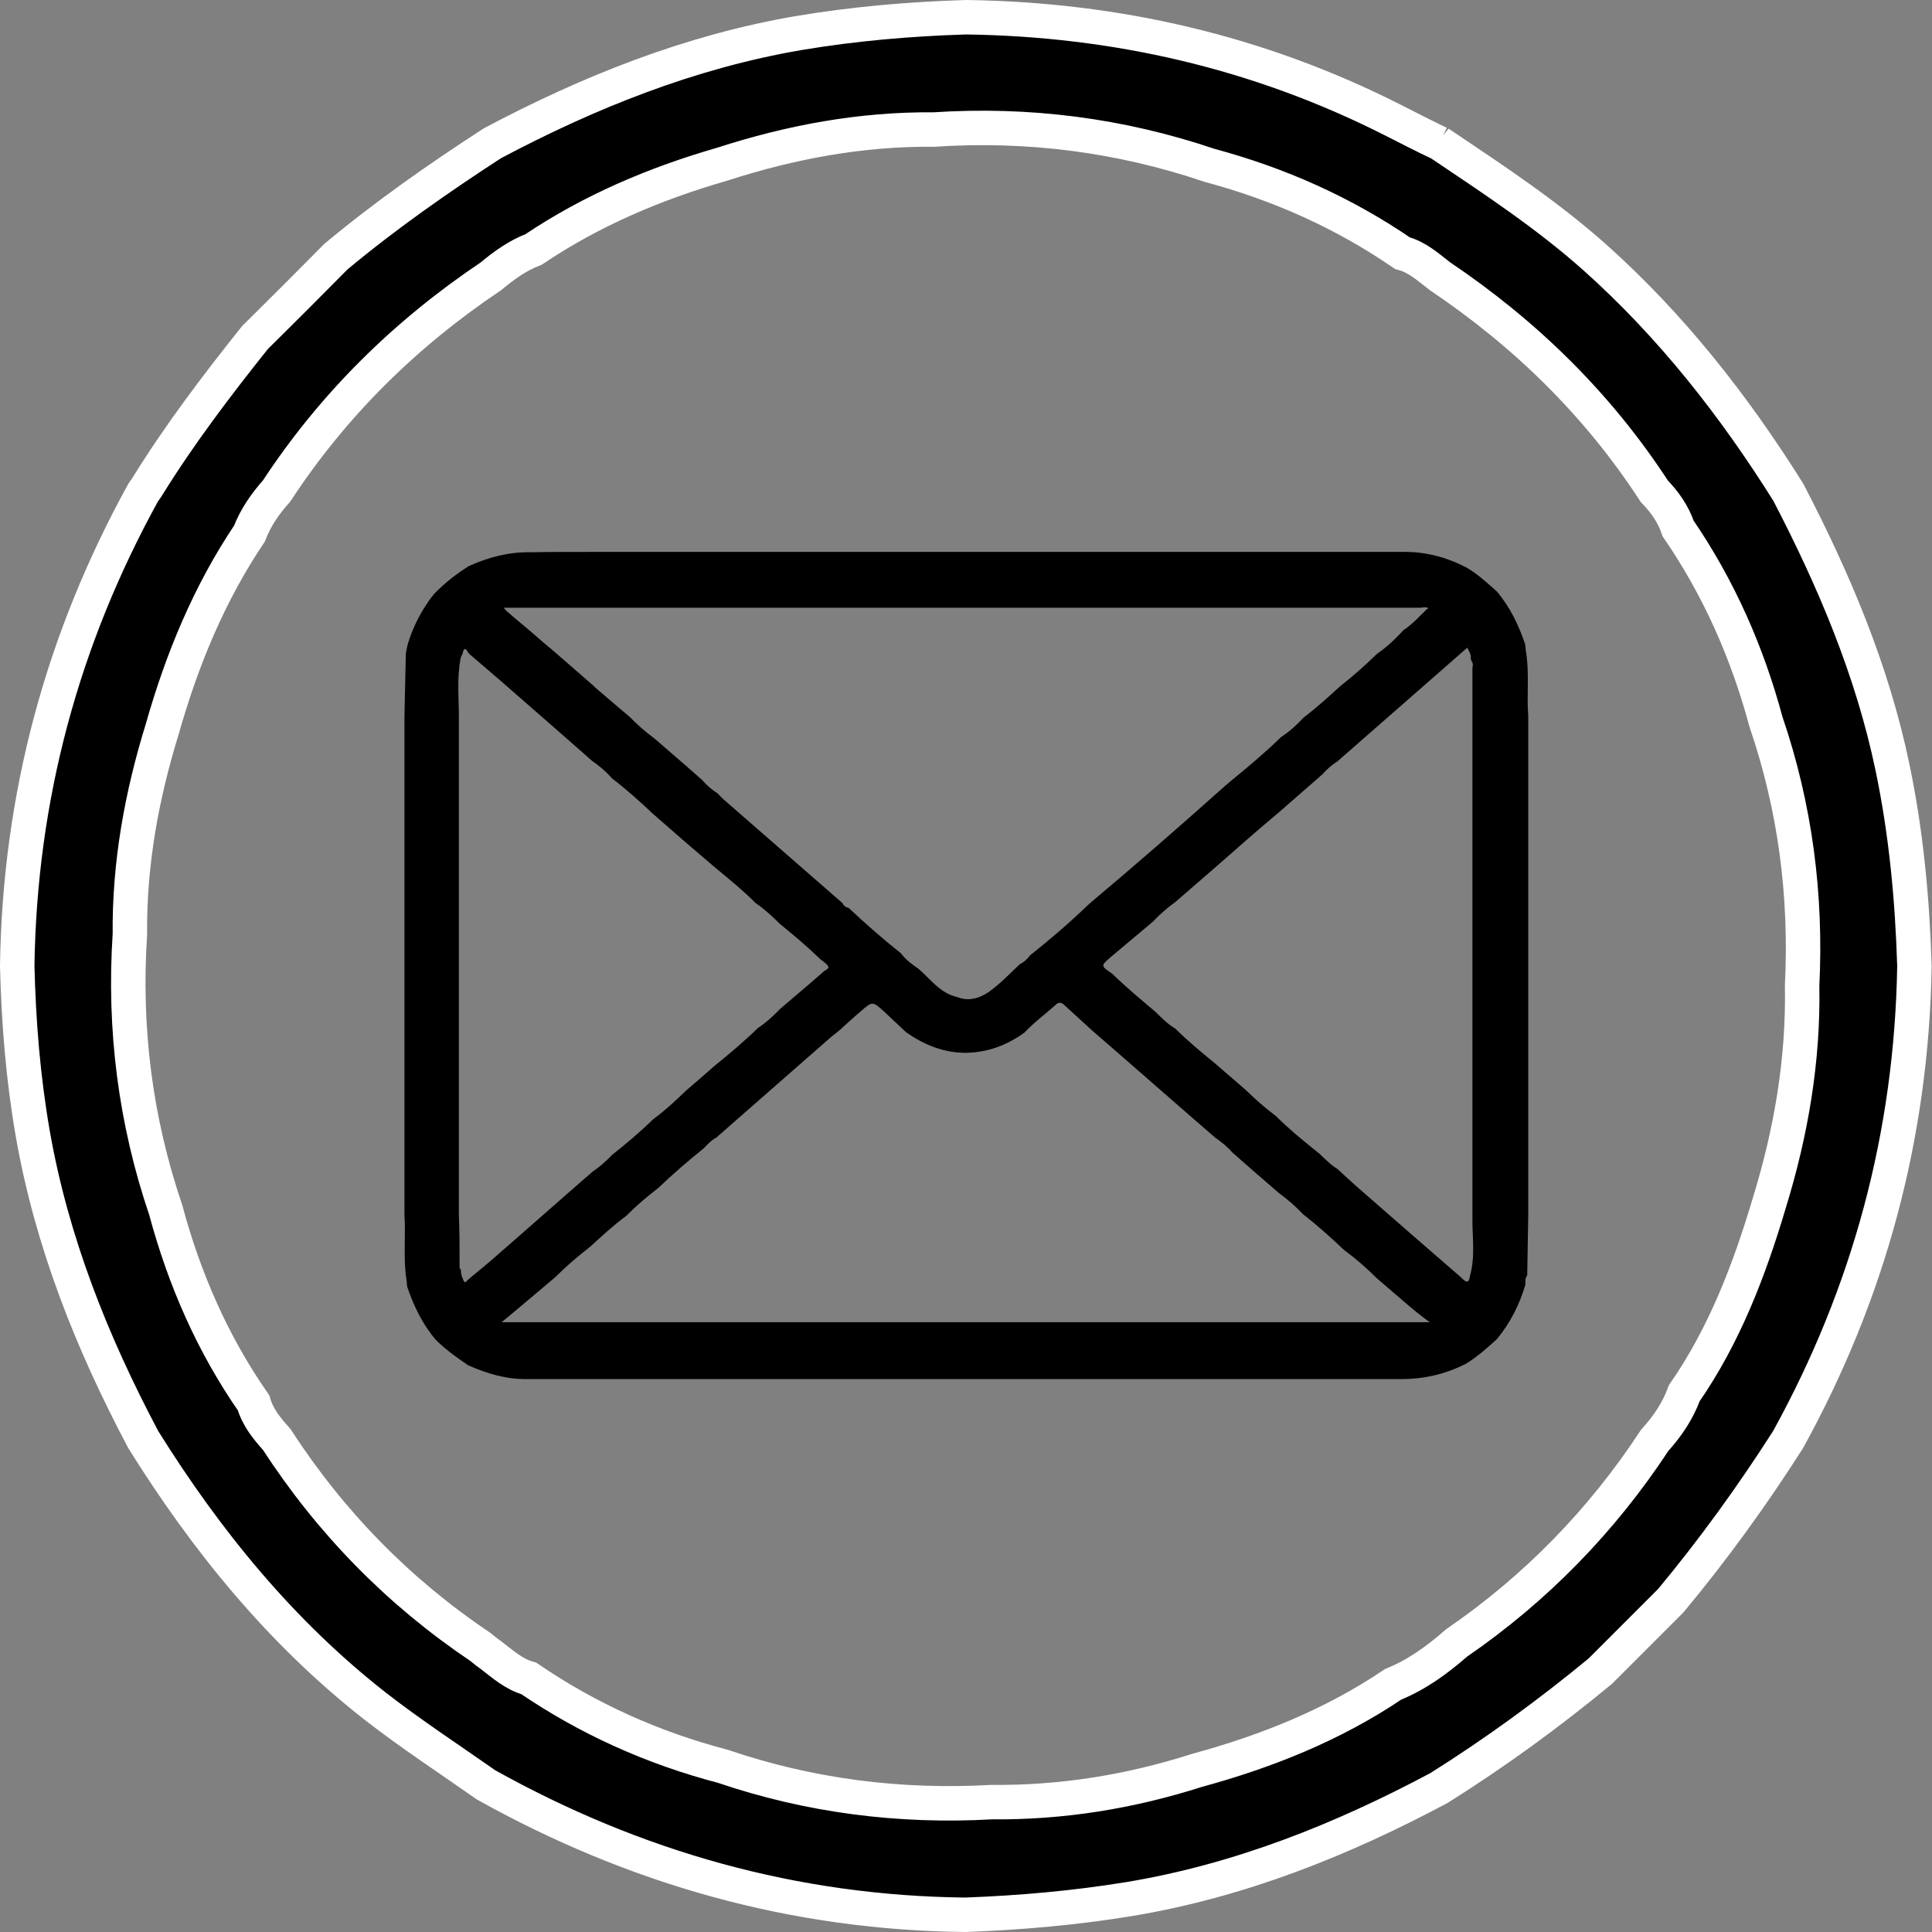 <?xml version="1.0" encoding="utf-8"?>
<!-- Generator: Adobe Illustrator 25.2.1, SVG Export Plug-In . SVG Version: 6.00 Build 0)  -->
<svg version="1.1" id="Capa_1" xmlns="http://www.w3.org/2000/svg" xmlns:xlink="http://www.w3.org/1999/xlink" x="0px" y="0px"
	 viewBox="0 0 56.08 56.08" style="enable-background:new 0 0 56.08 56.08;" xml:space="preserve">
<rect x="0" y="0" width="56.08" height="56.08" fill="#808080" stroke="none"/>
<style type="text/css">
	.st0{stroke:#FFFFFF;stroke-miterlimit:10;}
</style>
<g>
	<path class="st0" d="M9.75,7.45c1.44-1.2,2.97-2.27,4.54-3.29c2.81-1.49,5.74-2.66,8.89-3.2c1.61-0.27,3.23-0.41,4.86-0.46
		c4.35,0.06,8.49,1.01,12.38,2.98c0.45,0.23,0.9,0.46,1.36,0.68c0,0-0.01-0.01-0.01-0.01c0.06,0.04,0.12,0.08,0.18,0.12
		c1.49,1,2.98,1.99,4.33,3.19c2.23,1.99,4.05,4.31,5.63,6.83c1.32,2.54,2.43,5.15,3.02,7.97c0.4,1.91,0.58,3.84,0.64,5.78
		c-0.08,4.89-1.31,9.47-3.67,13.75c-1.04,1.63-2.17,3.19-3.4,4.67c-0.68,0.68-1.37,1.37-2.05,2.05c-1.49,1.23-3.04,2.36-4.68,3.39
		c-2.83,1.51-5.79,2.69-8.97,3.22c-1.58,0.26-3.17,0.4-4.77,0.46c-4.97-0.05-9.6-1.36-13.92-3.77c-1.07-0.75-2.17-1.47-3.2-2.27
		C8.17,47.4,6,44.74,4.16,41.79c-1.49-2.81-2.66-5.74-3.21-8.89c-0.28-1.61-0.41-3.23-0.45-4.86c0.07-4.89,1.3-9.47,3.66-13.75
		c0,0,0,0,0,0c0.04-0.06,0.09-0.12,0.13-0.19C5.22,12.6,6.29,11.19,7.4,9.8C8.19,9.02,8.97,8.24,9.75,7.45z M13.95,47.81
		c0.05,0.04,0.11,0.09,0.16,0.13c0.05,0.04,0.1,0.07,0.15,0.11c0.34,0.26,0.66,0.55,1.09,0.67c1.73,1.18,3.61,2.02,5.63,2.55
		c2.53,0.86,5.14,1.19,7.8,1.04c2.04,0.02,4.02-0.3,5.96-0.92c2.02-0.55,3.95-1.32,5.7-2.5c0.69-0.28,1.28-0.71,1.84-1.2
		c2.3-1.58,4.22-3.55,5.75-5.88c0.37-0.41,0.67-0.85,0.86-1.37c1.17-1.69,1.89-3.58,2.47-5.53c0.63-2.05,0.99-4.14,0.95-6.3
		c0.13-2.62-0.2-5.17-1.05-7.66c-0.54-2.01-1.37-3.89-2.55-5.61c-0.14-0.42-0.39-0.77-0.69-1.08c-1.64-2.52-3.74-4.57-6.22-6.24
		c-0.34-0.26-0.66-0.56-1.09-0.67c-1.72-1.18-3.59-2.01-5.6-2.55c-2.6-0.88-5.27-1.22-8-1.04c-2.11-0.02-4.15,0.36-6.16,1.01
		c-1.94,0.56-3.78,1.34-5.46,2.47c-0.47,0.18-0.87,0.47-1.24,0.78c-2.49,1.67-4.58,3.73-6.22,6.23c-0.33,0.37-0.61,0.77-0.79,1.24
		c-1.17,1.74-1.96,3.66-2.53,5.67c-0.6,1.94-0.96,3.92-0.94,5.96c-0.18,2.74,0.16,5.41,1.04,8c0.54,2.01,1.36,3.89,2.55,5.6
		c0.12,0.42,0.39,0.75,0.67,1.06C9.6,44.2,11.57,46.21,13.95,47.81z"/>
</g>
<path d="M17.19,16.02c0.59,0,1.18,0,1.77,0c0.61,0,1.23,0,1.84,0c0.59,0,1.18,0,1.77,0c0.61,0,1.23,0,1.84,0c0.59,0,1.18,0,1.77,0
	c0.61,0,1.23,0,1.84,0c0.61,0,1.22,0,1.84,0c0.59,0,1.19,0,1.78,0c0.61,0,1.22,0,1.84,0c0.59,0,1.19,0,1.78,0c0.61,0,1.22,0,1.84,0
	c0.59,0,1.19,0,1.78,0c0.61,0,1.22,0,1.84,0c0.65-0.01,1.26,0.15,1.84,0.45c0.33,0.19,0.61,0.45,0.89,0.7
	c0.38,0.45,0.63,0.97,0.82,1.53c0.01,0.06,0.01,0.13,0.02,0.19c0.11,0.63,0.02,1.27,0.07,1.9c0,0.59,0,1.18,0,1.77
	c0,0.61,0,1.23,0,1.84c0,0.65,0,1.31,0,1.96c0,0.51,0,1.02,0,1.53c0,0.66,0,1.32,0,1.98c0,0.59,0,1.17,0,1.76c0,0.62,0,1.24,0,1.86
	c0,0.59,0,1.17,0,1.76c-0.01,0.59-0.02,1.18-0.03,1.77c-0.06,0.08-0.06,0.17-0.05,0.26c-0.17,0.58-0.44,1.12-0.83,1.59
	c-0.28,0.26-0.57,0.51-0.89,0.71c-0.62,0.32-1.27,0.46-1.96,0.45c-0.52,0-1.04,0-1.56,0c-0.64,0-1.28,0-1.92,0
	c-0.61,0-1.23,0-1.84,0c-0.59,0-1.18,0-1.77,0c-0.61,0-1.23,0-1.84,0c-0.6,0-1.2,0-1.8,0c-0.56,0-1.13,0-1.69,0
	c-0.63,0-1.27,0-1.9,0c-0.61,0-1.23,0-1.84,0c-0.61,0-1.22,0-1.84,0c-0.59,0-1.19,0-1.78,0c-0.61,0-1.22,0-1.84,0
	c-0.59,0-1.19,0-1.78,0c-0.63,0-1.27,0-1.9,0c-0.6,0.01-1.17-0.16-1.71-0.4c-0.31-0.21-0.62-0.43-0.89-0.69
	c-0.02-0.02-0.04-0.04-0.06-0.06c0,0,0,0,0,0c-0.38-0.45-0.63-0.97-0.82-1.53c-0.01-0.06-0.01-0.13-0.02-0.19
	c-0.1-0.63-0.02-1.27-0.06-1.9c0-0.55,0-1.1,0-1.65c0-0.66,0-1.31,0-1.97c0-0.59,0-1.18,0-1.77c0-0.64,0-1.27,0-1.91
	c0-0.57,0-1.14,0-1.71c0-0.64,0-1.27,0-1.91c0-0.59,0-1.18,0-1.77c0-0.59,0-1.19,0-1.78c0.01-0.61,0.03-1.22,0.04-1.83
	c0.02-0.1,0.04-0.21,0.07-0.31c0.16-0.51,0.41-0.98,0.74-1.4c0.31-0.32,0.65-0.59,1.02-0.82c0.56-0.25,1.14-0.41,1.77-0.4
	C15.96,16.02,16.58,16.02,17.19,16.02z M38.26,33.46l0.02,0.01c0.17,0.16,0.34,0.34,0.54,0.46c0.22,0.2,0.43,0.4,0.65,0.59
	c0.97,0.85,1.95,1.7,2.93,2.55c0.09,0.08,0.23,0.27,0.27-0.04c0.16-0.57,0.06-1.14,0.07-1.72c0-0.63,0-1.27,0-1.9
	c0-0.57,0-1.14,0-1.72c0-0.63,0-1.27,0-1.9c0-0.57,0-1.14,0-1.72c0-0.63,0-1.27,0-1.9c0-0.57,0-1.14,0-1.72c0-0.63,0-1.27,0-1.9
	c0-0.61,0-1.23,0-1.84c0-0.44,0-0.89,0-1.33c0.02-0.07,0.02-0.15-0.04-0.21c0.01-0.02,0.01-0.03-0.01-0.04
	c0.02-0.12-0.04-0.22-0.1-0.33c-0.17,0.15-0.33,0.29-0.49,0.43c-1.1,0.96-2.19,1.92-3.29,2.88c-0.17,0.1-0.3,0.23-0.44,0.38
	c-0.42,0.37-0.84,0.73-1.26,1.1c-0.3,0.25-0.59,0.5-0.89,0.76c-0.3,0.26-0.59,0.52-0.89,0.78c-0.4,0.35-0.81,0.7-1.21,1.05
	c-0.23,0.17-0.45,0.35-0.64,0.56c-0.42,0.35-0.83,0.7-1.25,1.05c-0.28,0.24-0.28,0.25,0.05,0.47c0.4,0.39,0.83,0.75,1.26,1.11
	c0.18,0.18,0.36,0.36,0.58,0.49c0.36,0.36,0.75,0.68,1.14,1c0.3,0.26,0.59,0.51,0.89,0.77c0.28,0.27,0.57,0.53,0.88,0.76
	c0.36,0.36,0.76,0.69,1.16,1.01C38.22,33.43,38.24,33.44,38.26,33.46z M41.42,17.68c0.01,0,0.02-0.01,0.03-0.01c0,0,0-0.02,0-0.02
	c-0.07-0.04-0.13-0.02-0.2-0.01c-0.19,0-0.38,0-0.57,0c-0.59,0-1.19,0-1.78,0c-0.61,0-1.22,0-1.84,0c-0.59,0-1.19,0-1.78,0
	c-0.59,0-1.18,0-1.77,0c-0.61,0-1.23,0-1.84,0c-0.59,0-1.18,0-1.77,0c-0.61,0-1.23,0-1.84,0c-0.61,0-1.22,0-1.84,0
	c-0.59,0-1.19,0-1.78,0c-0.63,0-1.27,0-1.9,0c-0.57,0-1.14,0-1.72,0c-0.61,0-1.22,0-1.84,0c-0.59,0-1.19,0-1.78,0
	c-0.65,0-1.31,0-1.96,0c-0.19,0-0.39,0-0.62,0c0.05,0.06,0.08,0.09,0.1,0.11c0.21,0.18,0.43,0.37,0.65,0.55
	c0.23,0.2,0.46,0.4,0.69,0.59c0.02,0.02,0.05,0.04,0.07,0.06l0,0c0.36,0.31,0.72,0.63,1.08,0.94l0.01,0.01
	c0.02,0.02,0.03,0.03,0.05,0.05c0.33,0.28,0.66,0.57,1,0.85c0.22,0.23,0.46,0.44,0.72,0.63c0.46,0.4,0.93,0.8,1.39,1.21
	c0.13,0.15,0.28,0.28,0.45,0.39c0.06,0.06,0.11,0.12,0.18,0.18c1.15,1,2.29,2,3.44,3c0.04,0.08,0.1,0.13,0.18,0.14
	c0.49,0.46,0.99,0.9,1.52,1.32c0.14,0.19,0.32,0.32,0.51,0.45c0.35,0.3,0.63,0.71,1.12,0.82c0.35,0.14,0.67,0.03,0.94-0.16
	c0.32-0.23,0.59-0.52,0.88-0.79c0.12-0.06,0.22-0.15,0.3-0.26c0.58-0.46,1.14-0.94,1.67-1.45c0.03-0.03,0.07-0.06,0.1-0.09
	c1.25-1.05,2.48-2.12,3.7-3.21c0.12-0.11,0.24-0.21,0.37-0.32c0.5-0.41,0.99-0.82,1.45-1.27c0.25-0.16,0.46-0.36,0.66-0.57
	c0.37-0.28,0.71-0.59,1.05-0.9c0.37-0.29,0.73-0.61,1.07-0.94c0.29-0.2,0.54-0.44,0.77-0.69C41,18.12,41.2,17.89,41.42,17.68z
	 M13.34,36.72c-0.01,0.05,0,0.1,0.04,0.14c-0.01,0.11,0.03,0.2,0.07,0.3c0.04,0.1,0.08,0.05,0.12,0c0.22-0.19,0.45-0.37,0.67-0.56
	c0.99-0.86,1.97-1.73,2.96-2.59c0.21-0.14,0.4-0.31,0.57-0.49c0.42-0.33,0.82-0.67,1.2-1.04c0.34-0.25,0.64-0.53,0.94-0.82
	c0.28-0.24,0.56-0.48,0.83-0.72c0.43-0.35,0.86-0.71,1.26-1.1c0.24-0.16,0.45-0.35,0.65-0.56c0.42-0.36,0.85-0.72,1.26-1.08
	c0.05-0.05,0.23-0.09,0.07-0.22c-0.02-0.02-0.04-0.04-0.07-0.06c-0.02-0.02-0.04-0.04-0.07-0.05c-0.38-0.37-0.78-0.71-1.2-1.05
	c-0.22-0.22-0.45-0.43-0.71-0.61c-0.36-0.36-0.75-0.68-1.14-1c-0.3-0.26-0.6-0.51-0.9-0.77c-0.31-0.27-0.63-0.55-0.94-0.82
	c-0.38-0.36-0.77-0.71-1.19-1.03c-0.17-0.2-0.37-0.36-0.58-0.51c-0.59-0.52-1.18-1.04-1.78-1.56c-0.59-0.52-1.19-1.04-1.79-1.55
	c-0.03-0.03-0.13-0.28-0.18,0c-0.02,0.05-0.05,0.09-0.06,0.14c-0.11,0.57-0.05,1.14-0.05,1.71c0,0.59,0,1.18,0,1.77
	c0,0.59,0,1.19,0,1.78c0,0.65,0,1.31,0,1.96c0,0.53,0,1.06,0,1.59c0,0.65,0,1.31,0,1.96c0,0.61,0,1.23,0,1.84c0,0.59,0,1.18,0,1.77
	c0,0.59,0,1.19,0,1.78C13.34,35.74,13.34,36.23,13.34,36.72z M40.74,37.77c-0.26-0.22-0.52-0.45-0.78-0.67
	c-0.3-0.3-0.61-0.57-0.95-0.82c-0.38-0.36-0.77-0.71-1.18-1.03c-0.22-0.23-0.46-0.44-0.72-0.63c-0.44-0.38-0.88-0.76-1.32-1.15
	c-0.15-0.17-0.33-0.32-0.52-0.45c-1.19-1.03-2.37-2.07-3.56-3.1c-0.27-0.25-0.54-0.49-0.81-0.74c-0.08-0.08-0.16-0.11-0.26-0.01
	c-0.3,0.27-0.63,0.51-0.9,0.8c-0.51,0.37-1.07,0.58-1.71,0.59c-0.64,0-1.2-0.23-1.72-0.59c-0.04-0.04-0.09-0.08-0.13-0.12
	c-0.17-0.16-0.35-0.33-0.52-0.49c-0.33-0.3-0.34-0.3-0.68,0c-0.18,0.15-0.36,0.32-0.53,0.47c-0.01,0.01-0.03,0.03-0.04,0.04
	c-0.11,0.09-0.21,0.17-0.32,0.26c-1.05,0.92-2.11,1.85-3.16,2.77c-0.02,0.02-0.04,0.04-0.06,0.05c-0.02,0.02-0.04,0.04-0.06,0.06
	c-0.15,0.08-0.27,0.2-0.38,0.32c-0.46,0.37-0.9,0.75-1.33,1.16c-0.33,0.25-0.64,0.52-0.93,0.81c-0.37,0.27-0.7,0.58-1.04,0.89
	c-0.35,0.27-0.69,0.56-1.01,0.88c-0.5,0.42-1,0.85-1.56,1.31c0.93,0,1.78,0,2.63,0c0.4,0,0.8,0,1.2,0c0.04,0,0.08,0,0.13,0
	c0.15,0,0.3,0,0.44,0c0.61,0,1.23,0,1.84,0c0.59,0,1.18,0,1.77,0c0.61,0,1.23,0,1.84,0c0.59,0,1.18,0,1.77,0c0.64,0,1.27,0,1.91,0
	c0.57,0,1.14,0,1.71,0c0.61,0,1.23,0,1.84,0c0.61,0,1.22,0,1.84,0c0.59,0,1.19,0,1.78,0c0.61,0,1.22,0,1.84,0c0.59,0,1.19,0,1.78,0
	c0.61,0,1.22,0,1.84,0c0.23,0,0.47,0,0.78,0C41.21,38.17,40.97,37.97,40.74,37.77z"/>
</svg>
